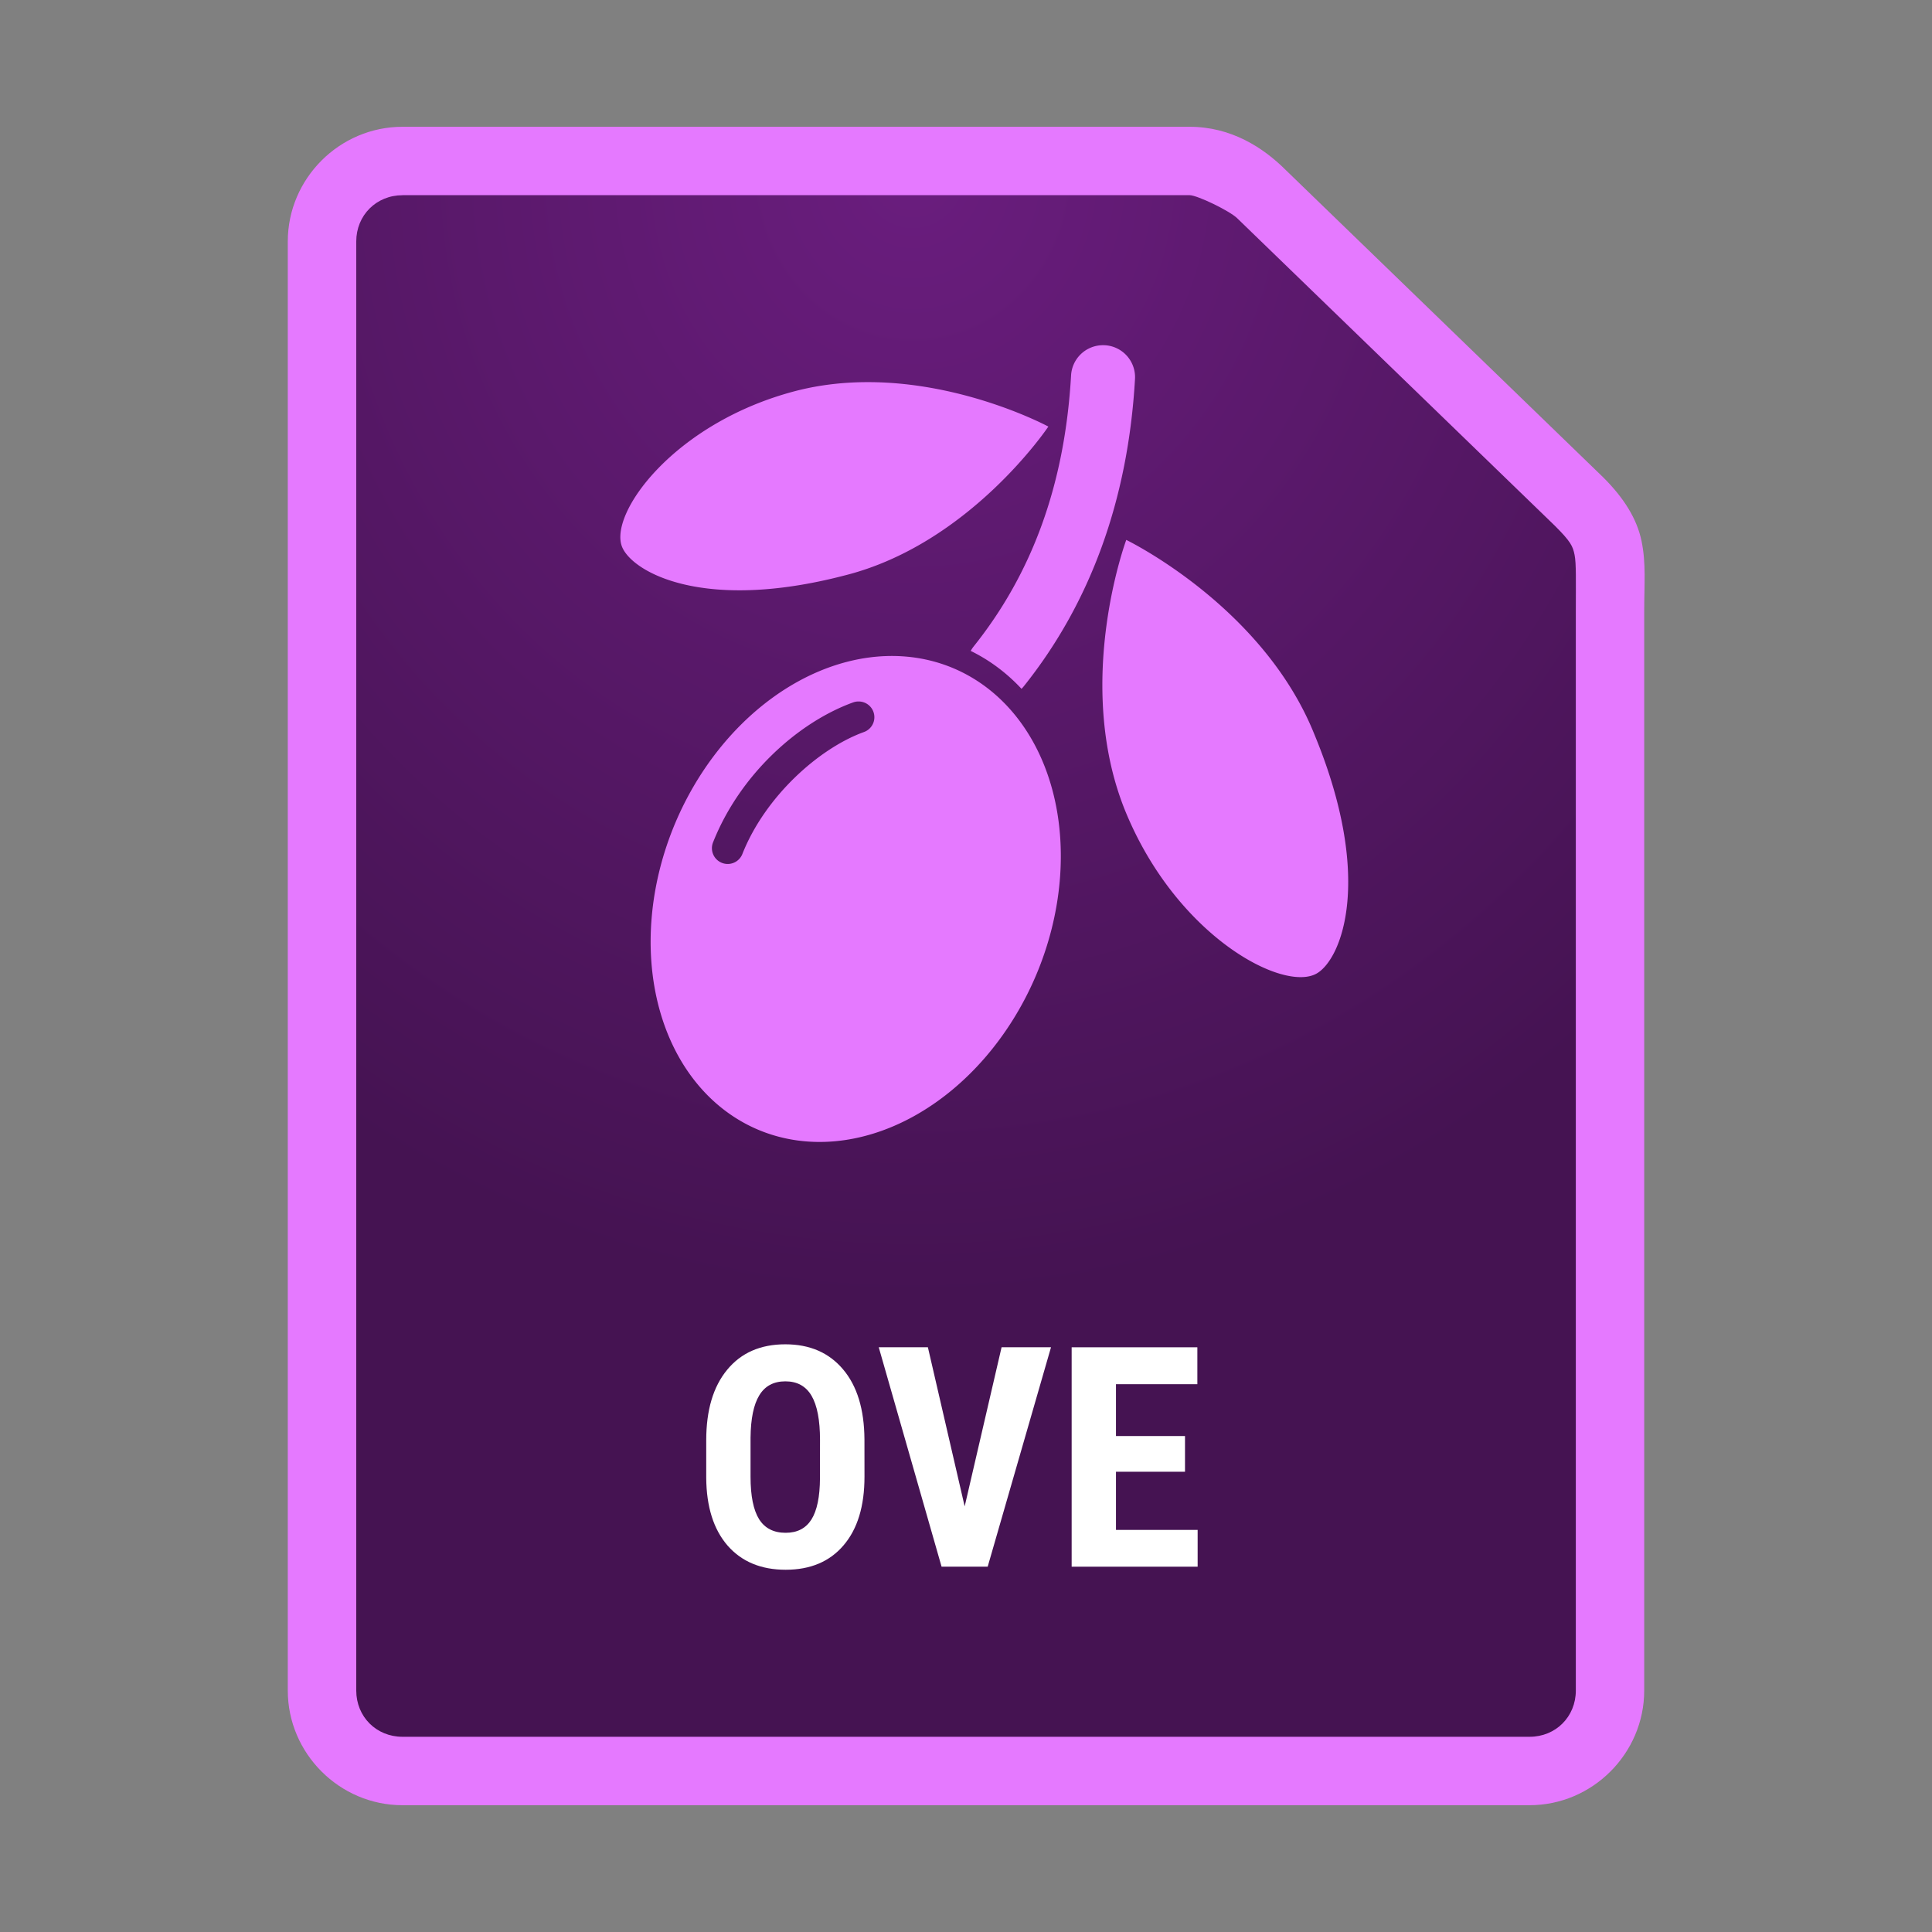 <svg width="48" height="48" version="1.1" xmlns="http://www.w3.org/2000/svg">
 <rect width="100%" height="100%" fill="#808080" stroke="none"/>
 <defs>
  <radialGradient id="radialGradient2026" cx="22.956" cy="8.914" r="16.003" gradientTransform="matrix(1.629 2.4239e-8 -2.6065e-8 1.752 -14.717 -11.344)" gradientUnits="userSpaceOnUse">
   <stop stop-color="#6a1d7e" offset="0"/>
   <stop stop-color="#451352" offset="1"/>
  </radialGradient>
 </defs>
 <path d="m10 4c-1.108 0-2 0.892-2 2v36c0 1.108 0.892 2 2 2h28c1.108 0 2-0.892 2-2v-26.791c0-1.486 0.124-1.854-0.764-2.742l-7.892-7.64c-0.375-0.375-1.18-0.827-1.789-0.827z" fill="url(#radialGradient2026)"/>
 <path d="m10 3.15c-1.564 0-2.85 1.285-2.85 2.85v36c0 1.564 1.285 2.85 2.85 2.85h28c1.564 0 2.85-1.285 2.85-2.85v-26.791c0-0.719 0.049-1.204-0.066-1.766-0.116-0.562-0.446-1.077-0.945-1.576l-0.006-0.006-7.887-7.635c-0.563-0.563-1.361-1.076-2.391-1.076zm0 1.699h19.555c0.189 0 1.001 0.391 1.188 0.578l0.006 0.006 7.887 7.635c0.389 0.389 0.44 0.501 0.484 0.717s0.031 0.657 0.031 1.424v26.791c0 0.652-0.499 1.15-1.15 1.15h-28c-0.652 0-1.15-0.499-1.15-1.15v-36c0-0.652 0.499-1.15 1.15-1.15z" color="#000000" color-rendering="auto" dominant-baseline="auto" fill="#e579ff" image-rendering="auto" shape-rendering="auto" solid-color="#000000" style="font-feature-settings:normal;font-variant-alternates:normal;font-variant-caps:normal;font-variant-ligatures:normal;font-variant-numeric:normal;font-variant-position:normal;isolation:auto;mix-blend-mode:normal;shape-padding:0;text-decoration-color:#000000;text-decoration-line:none;text-decoration-style:solid;text-indent:0;text-orientation:mixed;text-transform:none;white-space:normal"/>
 <g fill="#fff" stroke-width=".192" aria-label="OVE">
  <path d="m21.478 36.689q0 1.097-0.52 1.704-0.517 0.607-1.438 0.607-0.917 0-1.442-0.599-0.524-0.603-0.532-1.685v-0.932q0-1.123 0.52-1.752 0.52-0.633 1.445-0.633 0.91 0 1.434 0.622 0.524 0.618 0.532 1.737zm-1.105-0.914q0-0.738-0.21-1.097-0.21-0.359-0.651-0.359-0.438 0-0.648 0.348-0.21 0.344-0.217 1.052v0.97q0 0.715 0.213 1.056 0.213 0.337 0.659 0.337 0.431 0 0.64-0.329 0.21-0.333 0.213-1.03z"/>
  <path d="m23.967 37.426 0.917-3.954h1.228l-1.573 5.451h-1.146l-1.561-5.451h1.221z"/>
  <path d="m29.441 36.565h-1.715v1.445h2.029v0.914h-3.13v-5.451h3.123v0.917h-2.022v1.288h1.715z"/>
 </g>
 <path d="m27.439 8.577a0.795 0.795 0 0 0-0.08 5.656e-4 0.795 0.795 0 0 0-0.749 0.759c-0.158 2.722-0.979 4.924-2.421 6.726a0.795 0.795 0 0 0-0.072 0.109 5.318 6.804 22.984 0 1 1.262 0.942 0.795 0.795 0 0 0 0.052-0.057c1.657-2.07 2.593-4.633 2.767-7.628a0.795 0.795 0 0 0-0.759-0.852zm-5.878 0.917c-0.563 1.438e-4 -1.147 0.059-1.732 0.204-3.079 0.777-4.731 3.085-4.367 3.905 0.276 0.622 2.028 1.601 5.51 0.697 3.118-0.774 5.074-3.702 5.074-3.702s-2.046-1.105-4.485-1.104zm6.421 3.919s-1.314 3.529-0.033 6.716c1.278 3.145 3.967 4.553 4.781 4.047 0.618-0.384 1.395-2.384-0.077-5.937-1.281-3.187-4.671-4.825-4.671-4.825zm-5.578 2.892a4.865 6.225 22.984 0 0-5.622 4.13 4.865 6.225 22.984 0 0 2.048 7.63 4.865 6.225 22.984 0 0 6.909-3.831 4.865 6.225 22.984 0 0-2.048-7.63 4.865 6.225 22.984 0 0-1.287-0.299zm-1.07 1.123a0.391 0.391 0 0 1 0.125 0.761c-1.114 0.405-2.444 1.596-3.011 3.018a0.392 0.392 0 1 1-0.728-0.29c0.662-1.663 2.098-2.965 3.471-3.464a0.391 0.391 0 0 1 0.142-0.025z" fill="#e579ff"/>
</svg>
